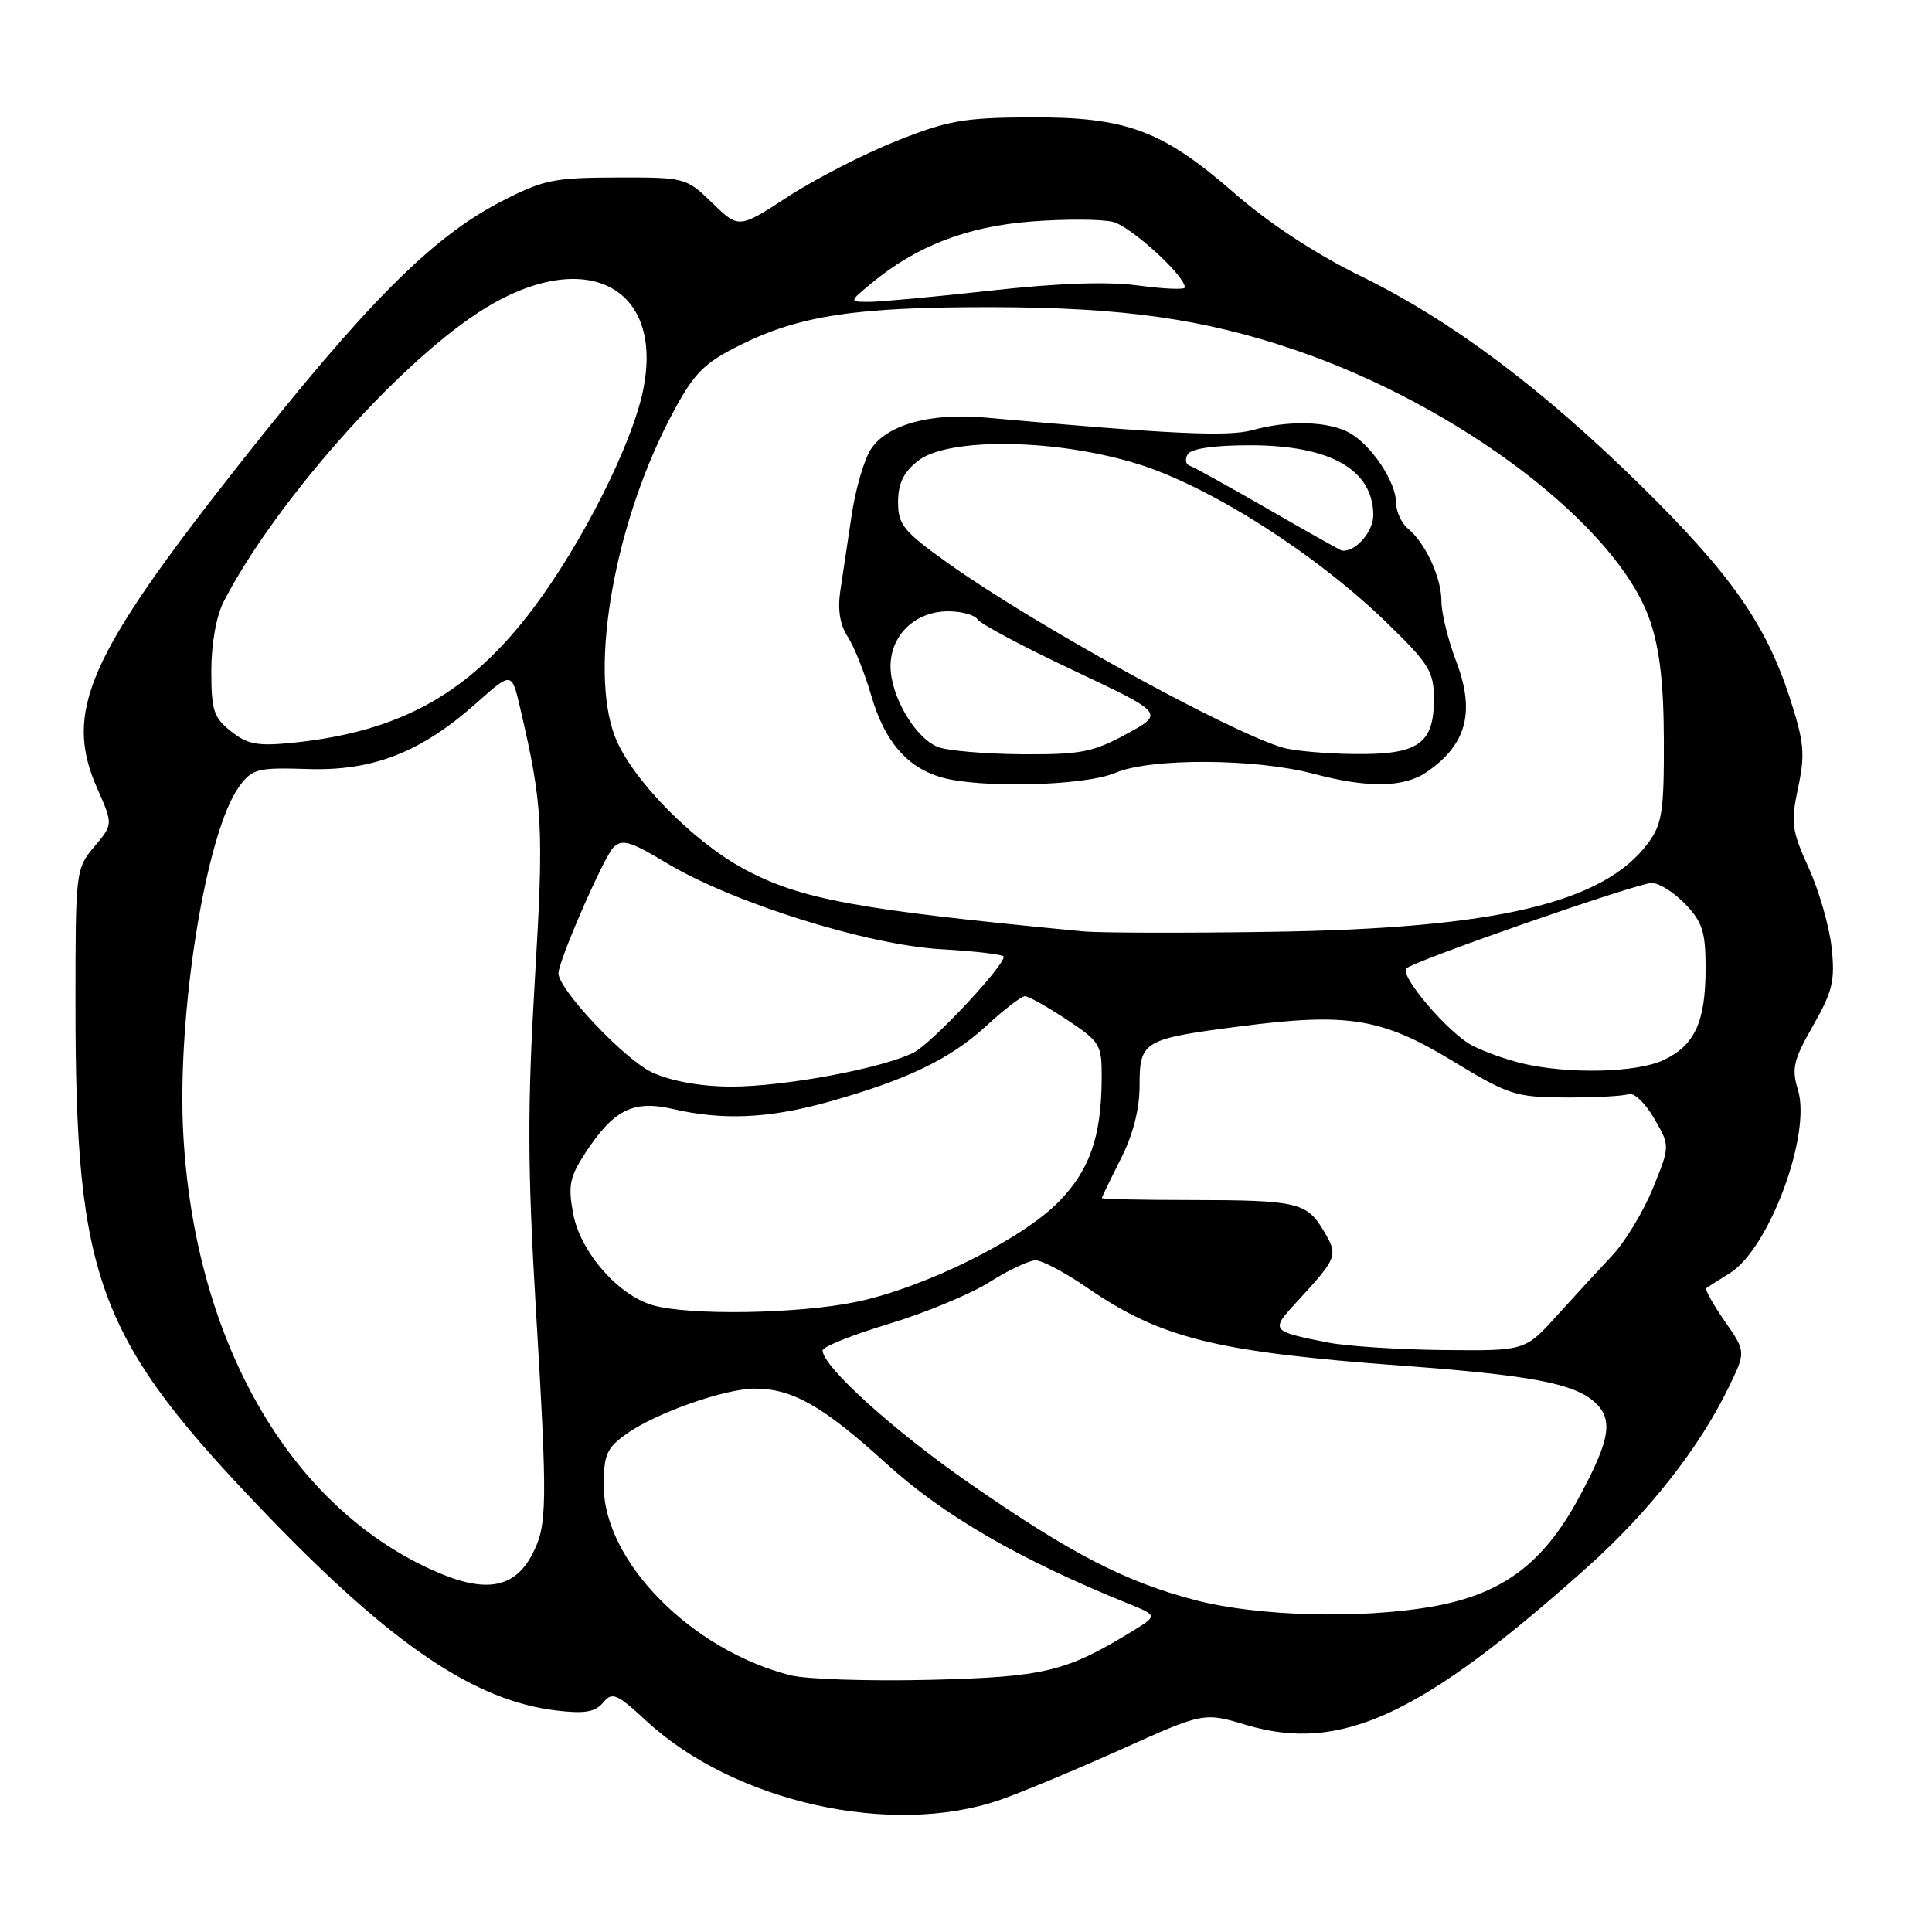 <?xml version="1.0" encoding="UTF-8" standalone="no"?>
<!DOCTYPE svg PUBLIC "-//W3C//DTD SVG 1.1//EN" "http://www.w3.org/Graphics/SVG/1.1/DTD/svg11.dtd" >
<svg xmlns="http://www.w3.org/2000/svg" xmlns:xlink="http://www.w3.org/1999/xlink" version="1.1" viewBox="0 0 256 256">
 <g >
 <path fill="currentColor"
d=" M 132.50 238.50 C 135.25 237.55 142.45 234.54 148.50 231.83 C 159.50 226.88 159.50 226.88 165.15 228.57 C 177.63 232.29 188.31 227.35 210.32 207.66 C 218.47 200.37 225.20 191.81 229.07 183.80 C 231.35 179.11 231.35 179.11 228.52 175.04 C 226.97 172.80 225.88 170.84 226.10 170.68 C 226.32 170.52 227.73 169.62 229.24 168.68 C 234.43 165.43 240.04 150.31 238.24 144.42 C 237.37 141.59 237.64 140.46 240.24 135.90 C 242.83 131.37 243.17 129.94 242.70 125.57 C 242.40 122.78 241.04 118.03 239.66 115.00 C 237.40 110.01 237.27 109.02 238.26 104.36 C 239.21 99.88 239.06 98.33 237.12 92.36 C 233.97 82.67 229.28 76.00 217.45 64.37 C 204.26 51.41 192.31 42.47 180.36 36.61 C 174.37 33.68 168.20 29.63 163.61 25.63 C 153.99 17.24 149.28 15.49 136.50 15.55 C 127.71 15.59 125.56 15.97 118.71 18.71 C 114.43 20.42 107.99 23.73 104.41 26.06 C 97.90 30.30 97.90 30.30 94.39 26.90 C 90.92 23.53 90.80 23.50 81.69 23.52 C 73.31 23.54 71.95 23.83 66.30 26.76 C 57.20 31.48 48.53 40.19 31.72 61.50 C 11.61 86.98 8.39 94.32 12.88 104.46 C 14.99 109.23 14.99 109.23 12.49 112.19 C 10.04 115.11 10.00 115.43 10.00 133.00 C 10.00 169.87 12.87 177.44 35.86 201.24 C 52.16 218.10 63.00 225.38 73.71 226.65 C 77.47 227.10 78.87 226.86 79.91 225.61 C 81.12 224.15 81.70 224.39 85.72 228.10 C 97.36 238.82 118.18 243.45 132.50 238.50 Z  M 104.73 221.98 C 91.59 218.64 80.00 206.88 80.00 196.87 C 80.00 192.74 80.39 191.86 83.02 189.99 C 86.89 187.23 96.06 184.00 100.01 184.00 C 105.01 184.00 109.06 186.31 117.43 193.92 C 124.99 200.80 135.12 206.67 149.46 212.47 C 153.41 214.07 153.41 214.07 149.96 216.19 C 141.23 221.53 138.34 222.22 123.09 222.59 C 115.06 222.78 106.81 222.51 104.73 221.98 Z  M 158.37 212.02 C 149.07 209.58 141.94 205.90 128.50 196.57 C 118.41 189.57 109.00 181.06 109.00 178.94 C 109.00 178.46 112.94 176.88 117.75 175.43 C 122.56 173.98 128.56 171.49 131.09 169.90 C 133.61 168.30 136.37 167.00 137.23 167.00 C 138.08 167.00 141.13 168.62 144.02 170.60 C 153.82 177.35 161.07 179.14 186.00 180.98 C 202.74 182.22 208.52 183.31 211.25 185.75 C 213.83 188.05 213.40 190.71 209.18 198.50 C 204.45 207.25 199.01 211.27 189.72 212.89 C 180.18 214.55 166.58 214.17 158.37 212.02 Z  M 57.22 208.01 C 38.24 199.40 25.81 177.64 24.29 150.36 C 23.40 134.35 27.31 110.08 31.75 104.14 C 33.45 101.86 34.16 101.69 40.81 101.90 C 49.43 102.18 55.80 99.68 63.15 93.14 C 67.80 89.00 67.80 89.00 68.91 93.75 C 71.93 106.69 72.08 109.52 70.86 130.00 C 69.88 146.59 69.90 154.79 70.98 173.00 C 72.56 199.46 72.52 202.09 70.56 205.89 C 68.14 210.56 64.21 211.19 57.22 208.01 Z  M 176.00 177.90 C 168.45 176.42 168.34 176.30 171.64 172.72 C 177.27 166.61 177.35 166.40 175.41 163.12 C 173.17 159.32 171.93 159.03 157.75 159.01 C 151.29 159.01 146.00 158.89 146.00 158.75 C 146.01 158.61 147.13 156.29 148.50 153.58 C 150.13 150.37 151.00 147.00 151.00 143.87 C 151.00 137.93 151.46 137.66 164.30 136.00 C 178.59 134.15 183.09 134.88 192.51 140.60 C 199.92 145.10 200.81 145.39 207.44 145.42 C 211.32 145.44 215.07 145.24 215.77 144.98 C 216.48 144.71 217.98 146.12 219.17 148.17 C 221.30 151.84 221.30 151.84 219.02 157.44 C 217.77 160.53 215.34 164.54 213.62 166.37 C 211.91 168.19 208.60 171.78 206.29 174.34 C 202.07 179.00 202.07 179.00 191.29 178.89 C 185.35 178.83 178.47 178.38 176.00 177.90 Z  M 86.47 172.94 C 81.87 171.60 76.90 165.88 75.95 160.83 C 75.25 157.11 75.48 155.97 77.56 152.77 C 81.31 147.04 83.89 145.74 89.13 146.94 C 95.74 148.47 101.80 148.21 109.56 146.06 C 120.05 143.15 125.89 140.35 130.66 135.96 C 133.02 133.78 135.34 132.00 135.81 132.00 C 136.27 132.00 138.76 133.39 141.33 135.09 C 145.79 138.05 146.00 138.40 145.98 142.84 C 145.94 150.60 144.42 154.98 140.33 159.20 C 135.46 164.20 122.54 170.61 113.50 172.50 C 105.86 174.10 91.28 174.34 86.47 172.94 Z  M 86.44 142.11 C 82.85 140.48 74.00 131.13 74.00 128.97 C 74.00 127.32 80.00 113.57 81.28 112.29 C 82.43 111.14 83.53 111.47 88.30 114.34 C 97.07 119.62 114.92 125.22 124.75 125.78 C 129.29 126.04 133.00 126.48 133.00 126.77 C 133.00 128.08 123.51 138.20 121.11 139.44 C 117.04 141.55 103.87 144.00 96.79 143.98 C 92.86 143.96 88.98 143.27 86.44 142.11 Z  M 201.72 140.91 C 199.64 140.42 196.65 139.35 195.08 138.54 C 191.95 136.92 185.40 129.26 186.35 128.32 C 187.35 127.32 216.99 117.00 218.86 117.00 C 219.83 117.00 221.84 118.26 223.31 119.80 C 225.58 122.17 226.00 123.49 226.00 128.26 C 226.00 135.38 224.59 138.49 220.46 140.45 C 216.91 142.14 207.88 142.36 201.72 140.91 Z  M 143.50 123.41 C 113.55 120.55 106.09 119.18 98.63 115.17 C 91.74 111.46 83.59 103.11 81.47 97.57 C 77.98 88.43 81.53 68.82 89.26 54.50 C 92.01 49.40 93.33 48.09 98.00 45.76 C 105.93 41.80 113.41 40.67 131.50 40.70 C 148.76 40.73 159.50 42.25 171.57 46.36 C 193.47 53.81 214.35 69.72 218.62 82.20 C 219.92 85.99 220.45 90.55 220.47 98.17 C 220.50 107.45 220.23 109.21 218.41 111.67 C 212.52 119.66 198.28 123.02 168.50 123.47 C 156.95 123.65 145.70 123.62 143.50 123.41 Z  M 147.78 102.41 C 152.43 100.42 166.38 100.48 174.09 102.54 C 181.25 104.44 186.01 104.37 189.03 102.31 C 194.34 98.68 195.50 94.33 192.95 87.62 C 191.88 84.81 191.00 81.24 191.00 79.70 C 191.00 76.54 188.91 72.00 186.57 70.05 C 185.70 69.34 185.00 67.80 184.99 66.63 C 184.98 63.85 181.73 58.98 178.81 57.35 C 176.03 55.81 170.77 55.66 165.98 56.99 C 162.73 57.89 155.19 57.54 130.55 55.33 C 123.27 54.68 117.52 56.27 115.39 59.53 C 114.51 60.88 113.36 64.80 112.85 68.24 C 112.33 71.68 111.65 76.19 111.35 78.26 C 110.97 80.78 111.30 82.81 112.33 84.37 C 113.17 85.66 114.58 89.19 115.46 92.21 C 117.20 98.18 120.12 101.62 124.62 102.97 C 129.69 104.49 143.72 104.15 147.78 102.41 Z  M 30.63 96.92 C 28.31 95.10 28.00 94.14 28.00 88.88 C 28.00 85.29 28.66 81.62 29.65 79.70 C 36.22 66.94 52.19 48.78 63.26 41.49 C 77.09 32.39 88.17 37.61 85.19 51.82 C 83.68 59.02 77.11 72.02 70.64 80.63 C 62.19 91.85 53.10 96.94 38.88 98.41 C 34.16 98.89 32.83 98.66 30.63 96.92 Z  M 115.50 37.51 C 121.44 32.59 128.16 30.00 136.67 29.35 C 141.12 29.00 145.98 29.03 147.47 29.40 C 149.84 30.00 156.98 36.50 157.00 38.08 C 157.00 38.41 154.26 38.29 150.91 37.84 C 146.84 37.28 140.37 37.50 131.32 38.50 C 123.89 39.33 116.61 40.00 115.15 40.00 C 112.50 39.99 112.50 39.99 115.50 37.51 Z  M 124.26 98.97 C 121.24 97.76 118.01 92.24 118.00 88.29 C 118.00 84.15 121.29 81.00 125.63 81.00 C 127.42 81.00 129.18 81.49 129.55 82.08 C 129.92 82.68 135.64 85.72 142.26 88.84 C 154.29 94.52 154.29 94.52 149.26 97.26 C 144.81 99.68 143.20 99.99 135.36 99.94 C 130.49 99.90 125.49 99.47 124.26 98.97 Z  M 169.92 99.05 C 162.55 96.81 136.92 82.69 125.67 74.66 C 119.70 70.40 119.00 69.54 119.00 66.52 C 119.00 64.07 119.72 62.58 121.63 61.07 C 125.67 57.90 140.13 58.13 150.95 61.54 C 160.53 64.57 174.45 73.47 183.75 82.51 C 189.39 87.99 190.00 88.98 190.00 92.64 C 190.00 98.59 187.92 100.02 179.42 99.91 C 175.61 99.87 171.34 99.48 169.92 99.05 Z  M 168.09 67.49 C 162.91 64.51 158.22 61.91 157.66 61.72 C 157.10 61.53 156.98 60.85 157.38 60.19 C 157.85 59.44 160.89 59.00 165.61 59.00 C 176.24 59.00 181.90 62.19 181.97 68.21 C 181.99 70.45 179.62 73.17 177.82 72.96 C 177.64 72.94 173.27 70.48 168.09 67.49 Z "/>
</g>
</svg>